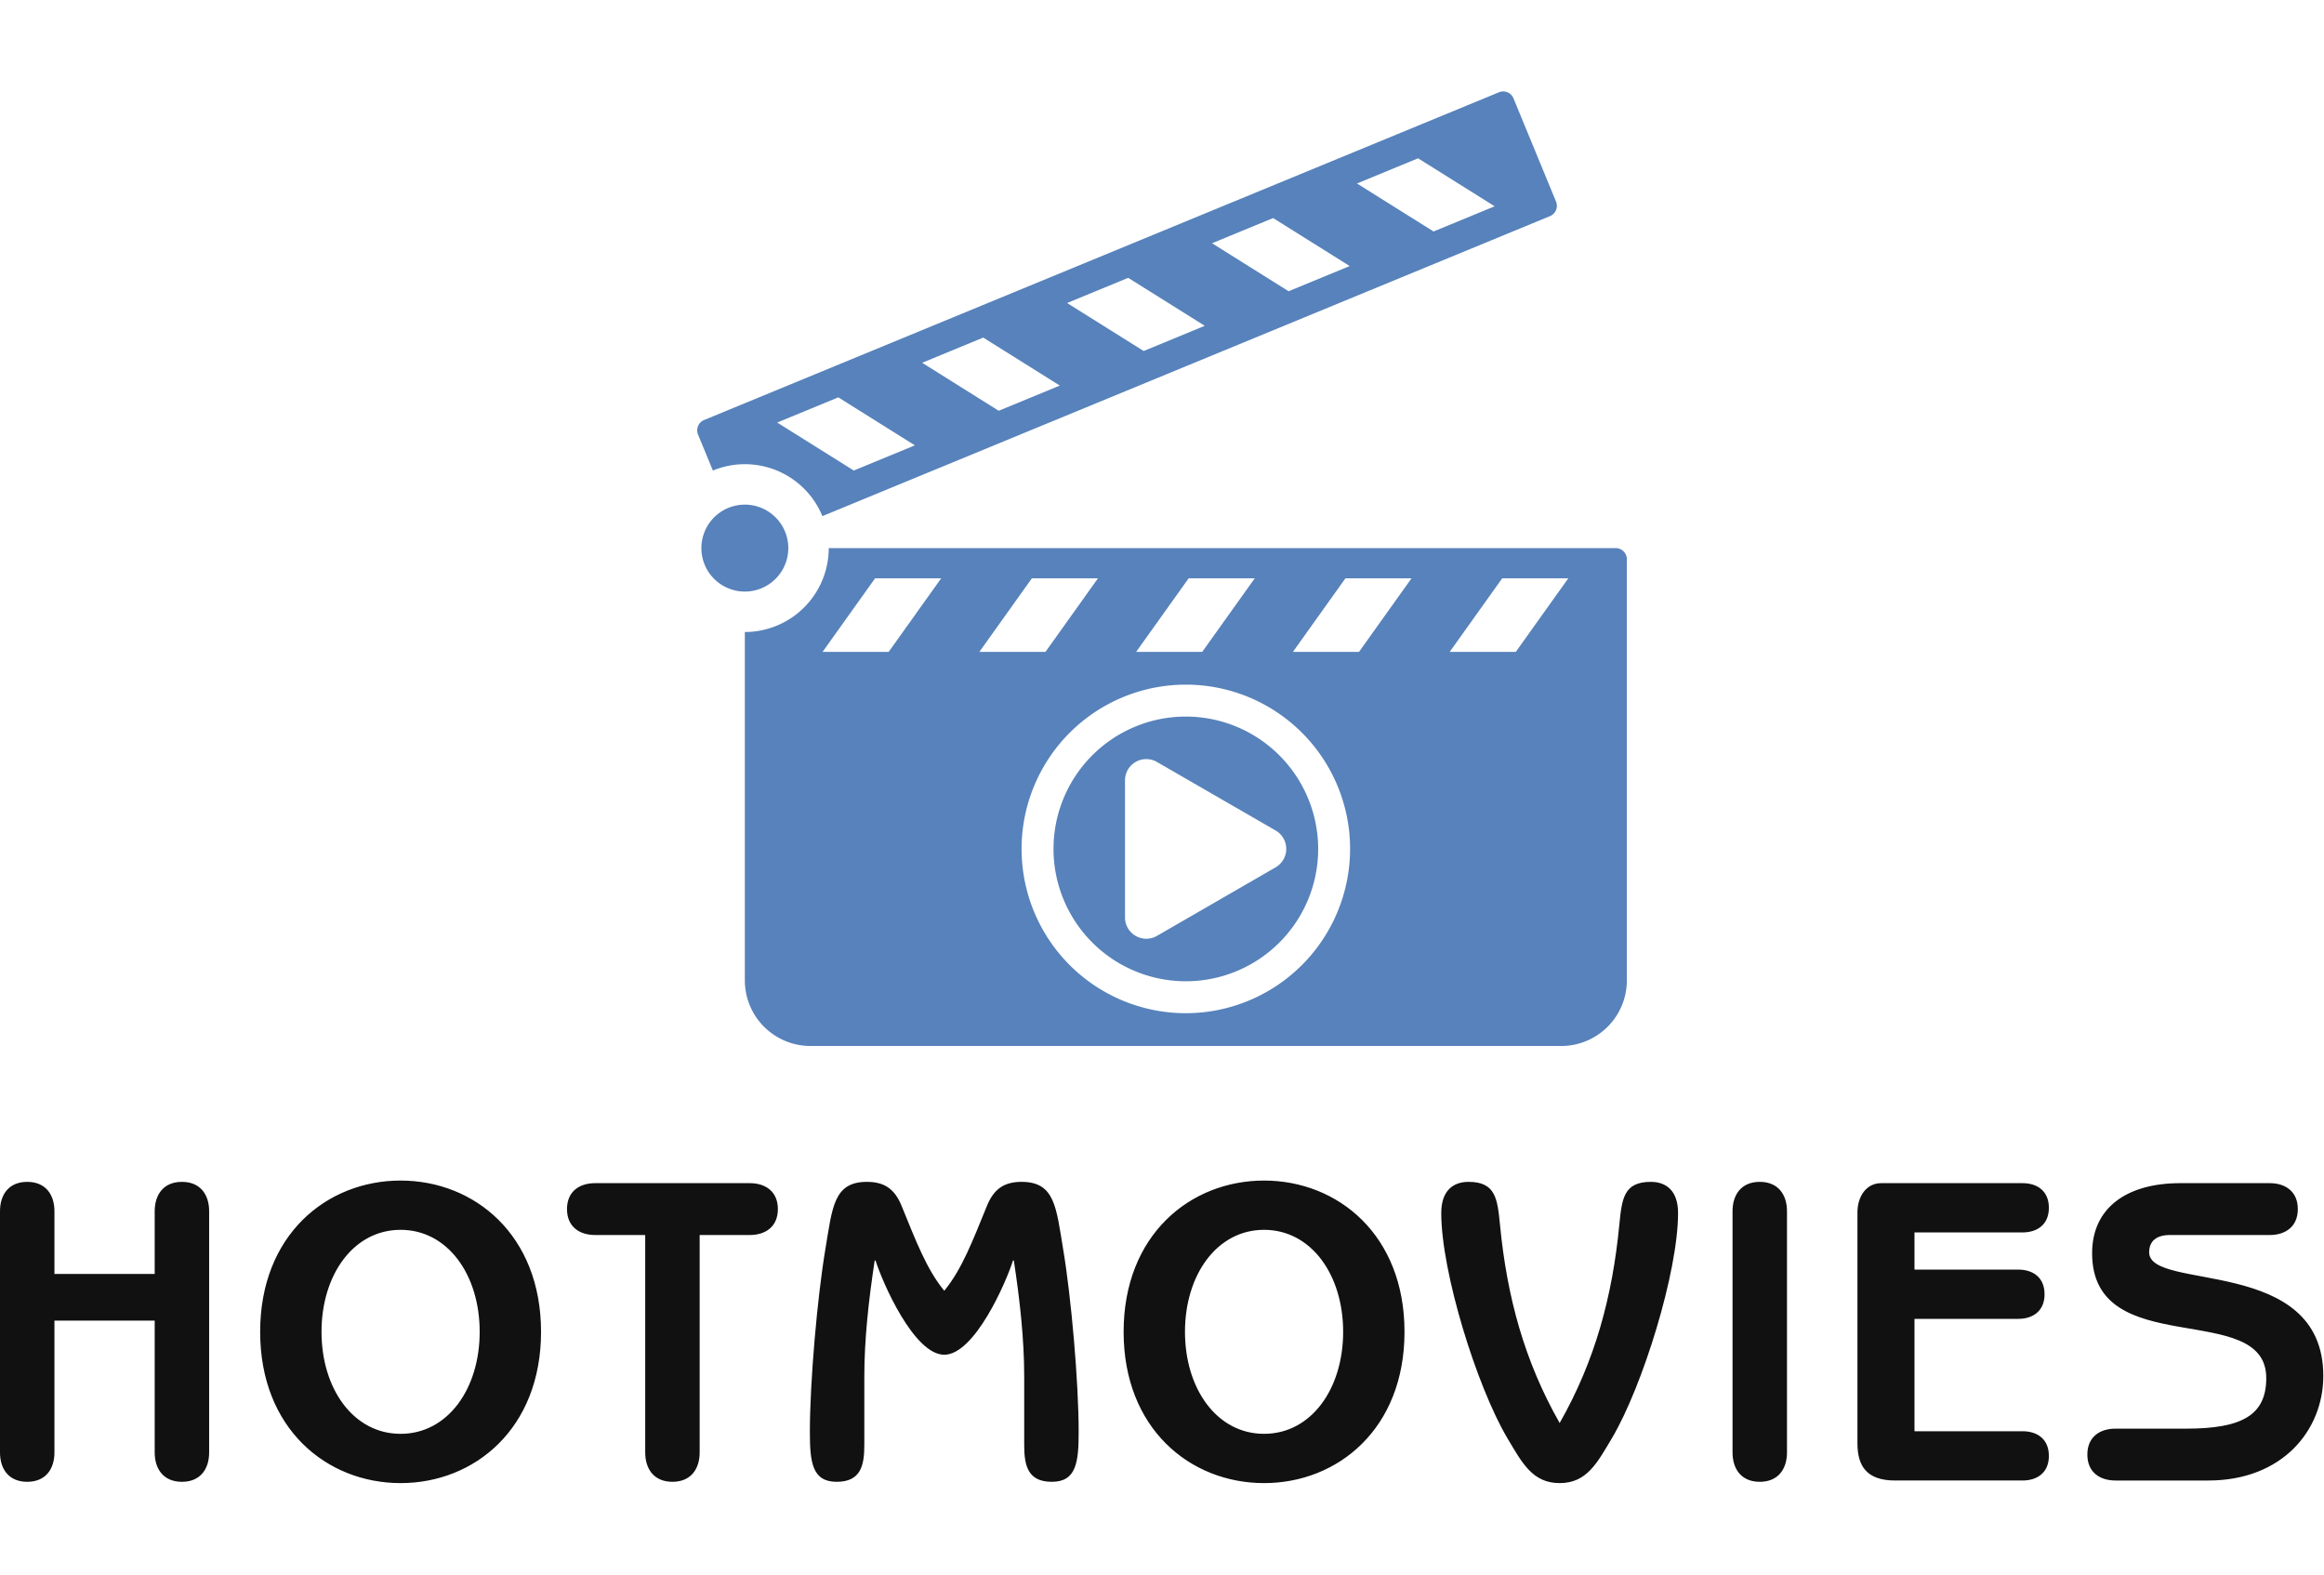   <svg height="237.113" viewBox="0 0 350 209.57" class="object-contain md:object-scale-down"><defs id="SvgjsDefs1982"></defs><g id="SvgjsG1983" featurekey="symbolFeature-0" transform="matrix(1.597,0,0,1.597,95.154,-7.985)" fill="#5782bb"><title xmlns="http://www.w3.org/2000/svg">A</title><path xmlns="http://www.w3.org/2000/svg" d="M14.756,48.056A4.098,4.098,0,1,0,10.658,52.154,4.098,4.098,0,0,0,14.756,48.056Z"></path><path xmlns="http://www.w3.org/2000/svg" d="M83.144,5.651a1.052,1.052,0,0,0-1.374-.572L6.817,35.978a1.052,1.052,0,0,0-.572,1.373L7.644,40.744A7.9,7.9,0,0,1,17.97,45.041L86.584,16.756a1.052,1.052,0,0,0,.572-1.374ZM20.931,40.742l-7.222-4.525,5.762-2.375,7.222,4.525Zm13.669-5.635-7.222-4.525,5.762-2.375,7.222,4.525Zm13.669-5.635-7.222-4.525,5.762-2.375L54.031,27.096ZM61.937,23.837,54.715,19.312l5.762-2.375,7.222,4.525Zm13.669-5.635L68.384,13.677l5.762-2.375,7.222,4.525Z"></path><path xmlns="http://www.w3.org/2000/svg" d="M93.834,88.811V49.108a1.052,1.052,0,0,0-1.052-1.052H18.57a7.921,7.921,0,0,1-7.912,7.912V88.811A6.189,6.189,0,0,0,16.847,95H87.646A6.189,6.189,0,0,0,93.834,88.811ZM52.512,50.903h6.233L53.793,57.839H47.56ZM24.223,57.839H17.99l4.952-6.936h6.233Zm13.505-6.936h6.233l-4.953,6.936h-6.233Zm14.519,41.007A15.49,15.49,0,1,1,67.736,76.419,15.508,15.508,0,0,1,52.246,91.91ZM68.578,57.839h-6.233l4.952-6.936H73.53Zm8.552,0,4.952-6.936H88.315L83.362,57.839Z"></path><path xmlns="http://www.w3.org/2000/svg" d="M52.246,63.94A12.479,12.479,0,1,0,64.725,76.419,12.493,12.493,0,0,0,52.246,63.94Zm8.465,14.217-11.192,6.462a2.007,2.007,0,0,1-3.011-1.738v-12.924a2.007,2.007,0,0,1,3.011-1.738l11.192,6.462A2.007,2.007,0,0,1,60.711,78.157Z"></path></g><g id="SvgjsG1984" featurekey="nameFeature-0" transform="matrix(1.627,0,0,1.627,-4.101,144.08)" fill="#111111"><path d="M7.56 20.88 l9.28 0 l0 -5.8 c0 -1.52 0.8 -2.72 2.52 -2.72 s2.52 1.2 2.52 2.72 l0 22.32 c0 1.52 -0.8 2.72 -2.52 2.72 s-2.52 -1.2 -2.52 -2.72 l0 -12.2 l-9.28 0 l0 12.2 c0 1.52 -0.8 2.72 -2.52 2.72 s-2.52 -1.2 -2.52 -2.72 l0 -22.32 c0 -1.52 0.8 -2.72 2.52 -2.72 s2.52 1.2 2.52 2.72 l0 5.8 z M52.602 26.24 c0 8.96 -6.16 14 -13 14 s-13 -5.04 -13 -14 s6.16 -14 13 -14 s13 5.04 13 14 z M46.922 26.24 c0 -5.28 -2.96 -9.44 -7.32 -9.44 s-7.32 4.16 -7.32 9.44 s2.96 9.44 7.32 9.44 s7.32 -4.16 7.32 -9.44 z M67.284 17.28 l0 20.12 c0 1.52 -0.8 2.72 -2.52 2.72 s-2.52 -1.2 -2.52 -2.72 l0 -20.12 l-4.64 0 c-1.44 0 -2.6 -0.76 -2.6 -2.4 s1.16 -2.4 2.6 -2.4 l14.32 0 c1.44 0 2.6 0.76 2.6 2.4 s-1.16 2.4 -2.6 2.4 l-4.64 0 z M89.926 22.44 c1.64 -2 2.6 -4.56 3.96 -7.88 c0.64 -1.56 1.6 -2.2 3.2 -2.2 c3.08 0 3.2 2.36 3.84 6.2 c0.76 4.52 1.44 12.36 1.44 16.92 c0 2.8 -0.2 4.64 -2.48 4.64 c-2.24 0 -2.56 -1.52 -2.56 -3.4 l0 -6.32 c0 -3.48 -0.4 -7.08 -0.96 -10.76 l-0.08 0 c-0.64 2.04 -3.56 8.72 -6.36 8.72 s-5.72 -6.68 -6.36 -8.72 l-0.08 0 c-0.56 3.68 -0.96 7.28 -0.96 10.76 l0 6.32 c0 1.88 -0.32 3.4 -2.56 3.4 c-2.28 0 -2.48 -1.84 -2.48 -4.64 c0 -4.56 0.68 -12.4 1.44 -16.92 c0.64 -3.84 0.76 -6.2 3.84 -6.2 c1.6 0 2.56 0.64 3.2 2.2 c1.36 3.32 2.32 5.88 3.96 7.88 z M132.528 26.24 c0 8.96 -6.16 14 -13 14 s-13 -5.04 -13 -14 s6.16 -14 13 -14 s13 5.04 13 14 z M126.848 26.24 c0 -5.28 -2.96 -9.44 -7.32 -9.44 s-7.32 4.16 -7.32 9.44 s2.96 9.44 7.32 9.44 s7.32 -4.16 7.32 -9.44 z M146.89 34.68 c3.28 -5.76 4.88 -11.72 5.52 -18.32 c0.24 -2.44 0.4 -4 2.92 -4 c1.4 0 2.52 0.8 2.52 2.88 c0 5.48 -3.28 16.04 -6.12 20.84 c-1.36 2.28 -2.32 4.16 -4.84 4.16 s-3.48 -1.88 -4.84 -4.16 c-2.84 -4.8 -6.12 -15.36 -6.12 -20.84 c0 -2.08 1.12 -2.88 2.52 -2.88 c2.52 0 2.68 1.56 2.92 4 c0.64 6.6 2.24 12.56 5.52 18.32 z M167.932 15.08 l0 22.32 c0 1.52 -0.8 2.72 -2.52 2.72 s-2.52 -1.2 -2.52 -2.72 l0 -22.32 c0 -1.52 0.8 -2.72 2.52 -2.72 s2.52 1.2 2.52 2.72 z M179.734 17.04 l0 3.44 l9.6 0 c1.36 0 2.44 0.72 2.44 2.28 s-1.08 2.28 -2.44 2.28 l-9.6 0 l0 10.4 l10 0 c1.36 0 2.44 0.72 2.44 2.28 s-1.08 2.28 -2.44 2.28 l-11.8 0 c-2.64 0 -3.48 -1.36 -3.48 -3.44 l0 -21.36 c0 -1.52 0.84 -2.72 2.2 -2.72 l13.08 0 c1.36 0 2.44 0.72 2.44 2.28 s-1.08 2.28 -2.44 2.28 l-10 0 z M212.616 17.28 l-9.24 0 c-1.24 0 -1.92 0.56 -1.92 1.6 c0 3.64 16.12 0.28 16.12 11.44 c0 5.04 -3.8 9.68 -10.64 9.68 l-8.6 0 c-1.44 0 -2.6 -0.76 -2.6 -2.4 s1.16 -2.4 2.6 -2.4 l6.56 0 c5.2 0 7.4 -1.28 7.4 -4.68 c0 -7.32 -16.12 -1.48 -16.12 -11.56 c0 -4.16 3.16 -6.48 8.16 -6.48 l8.28 0 c1.44 0 2.6 0.76 2.6 2.4 s-1.16 2.4 -2.6 2.4 z"></path></g></svg>